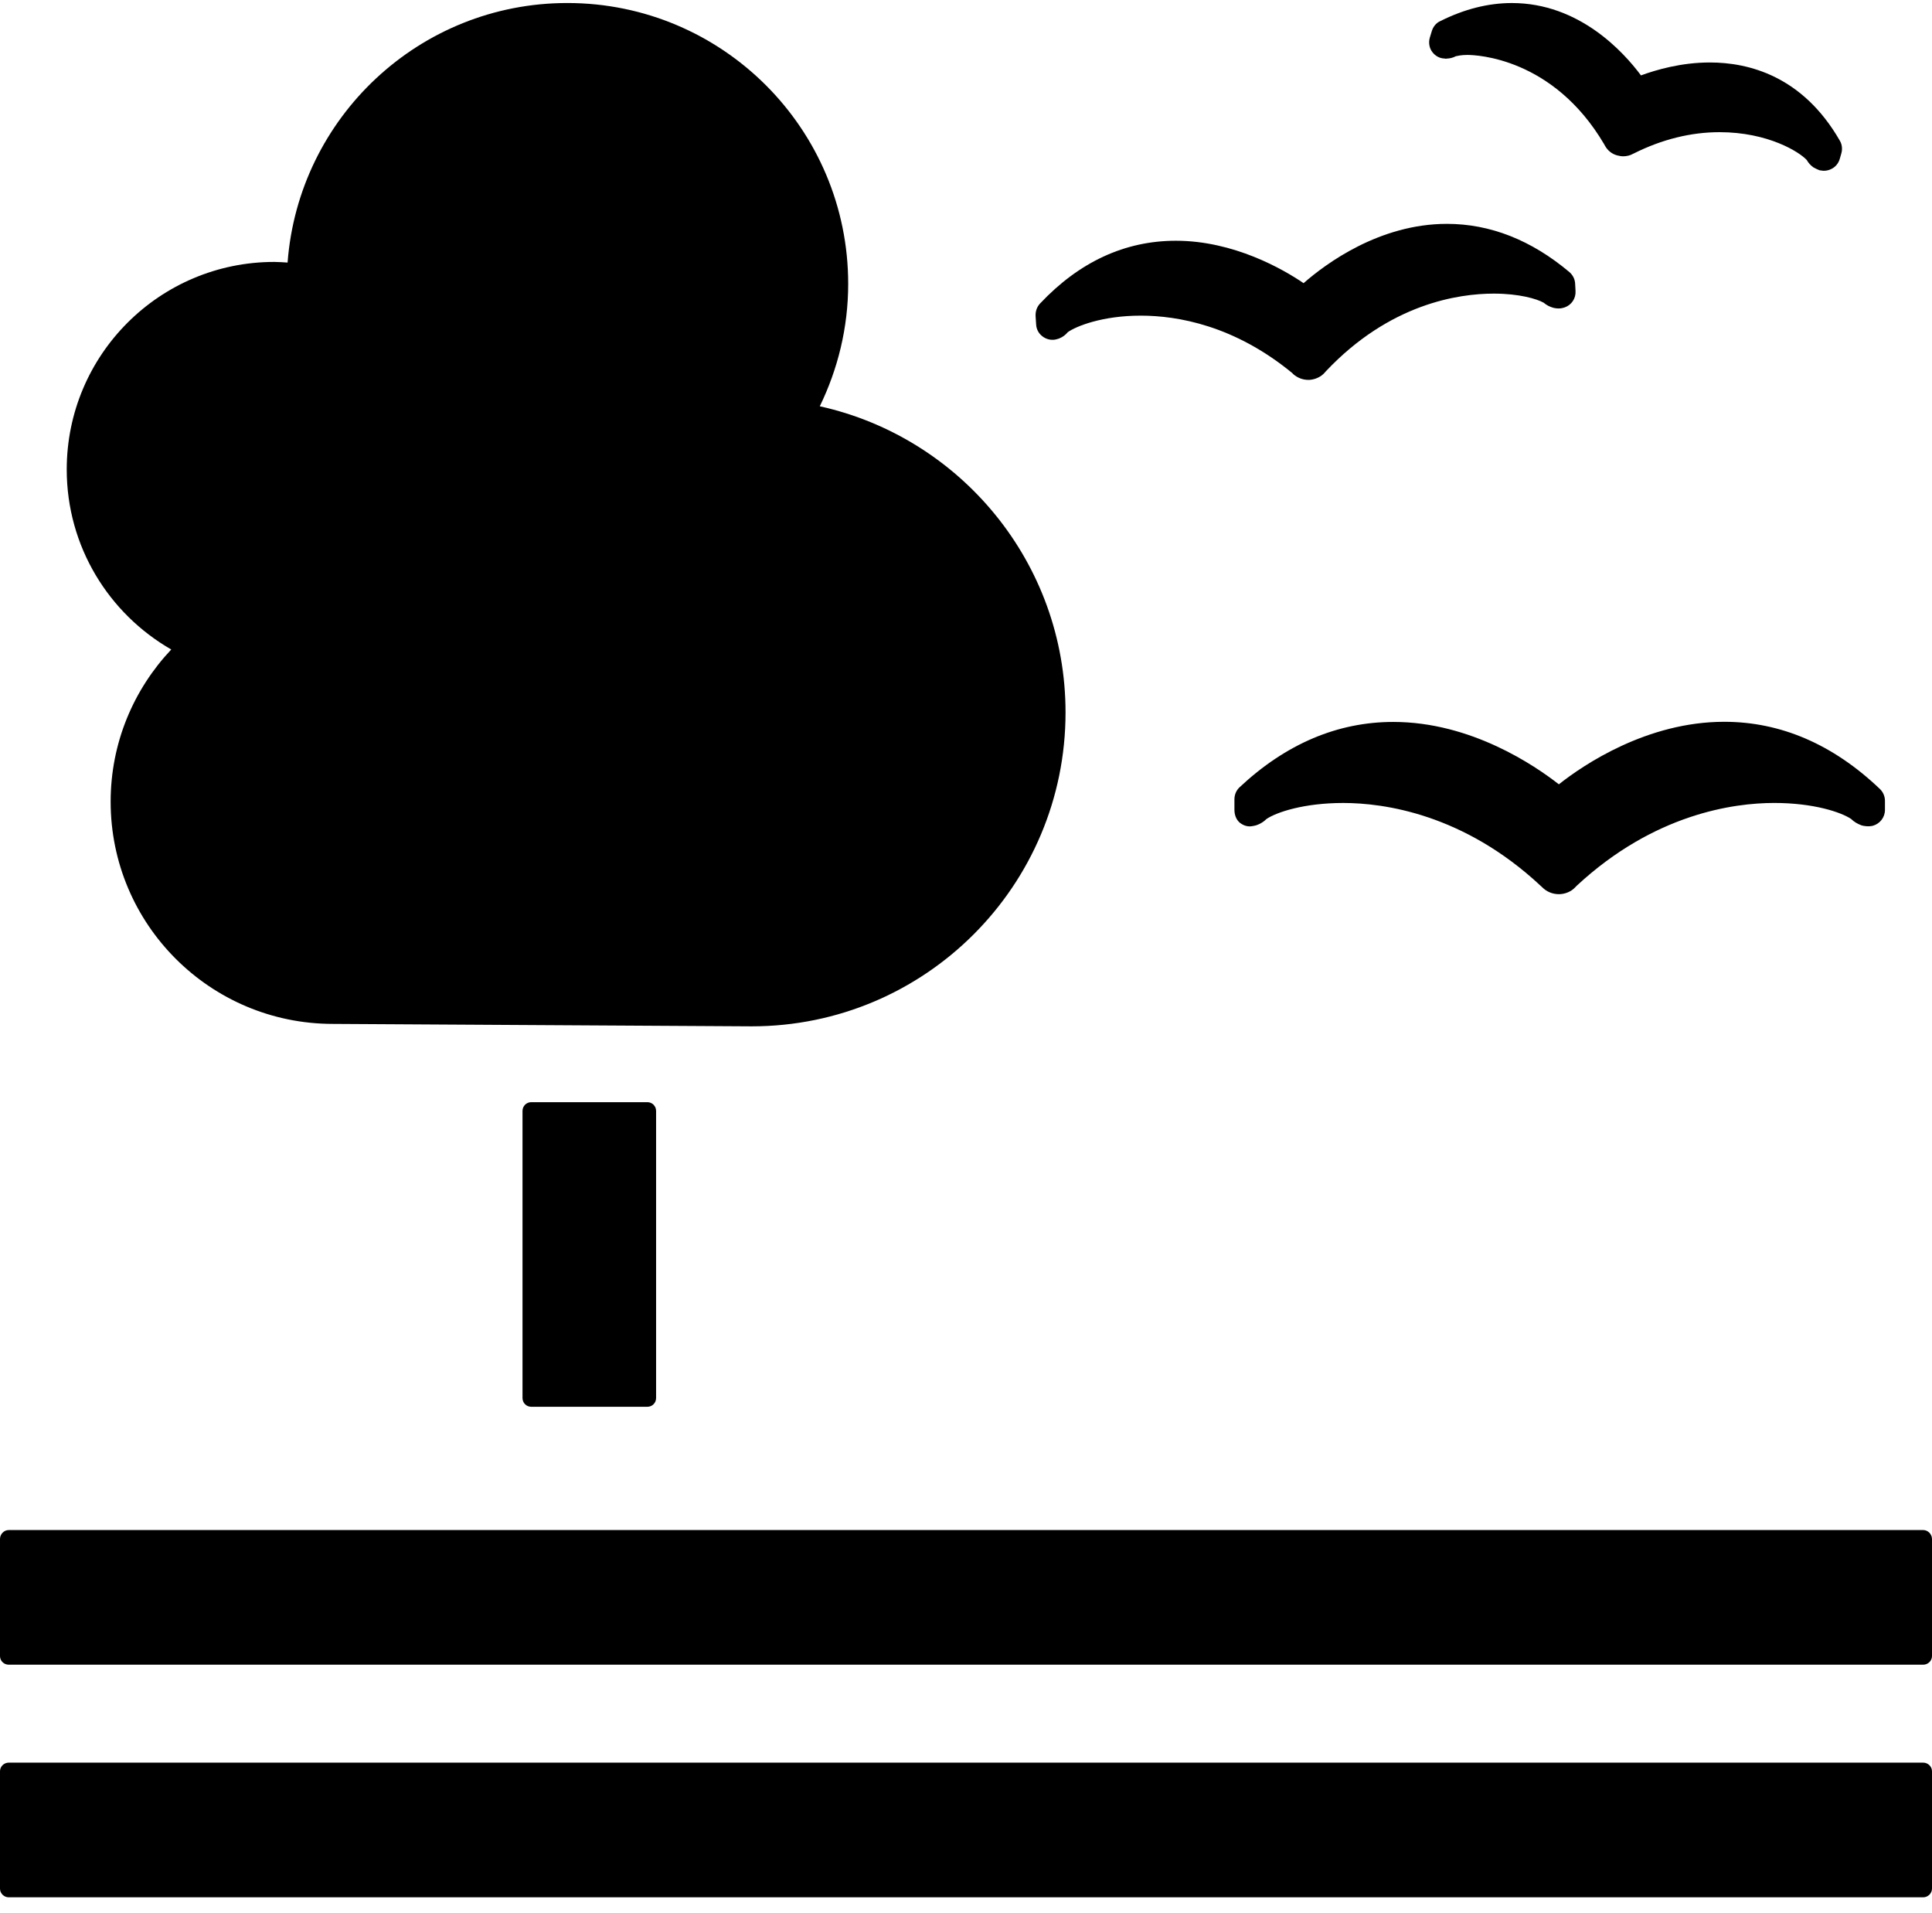 <svg fill="none" height="99" viewBox="0 0 100 99" width="100" xmlns="http://www.w3.org/2000/svg"><g fill="#000"><path d="m33.51 57.039c.25 0 .449.203.449.452v14.859c0 .252-.2.452-.449.452h-6.014c-.251 0-.451-.2-.451-.452v-14.859c0-.249.2-.452.451-.452z"/><path d="m99.546 79.182h-99.094c-.248 0-.452.212-.452.465v6.058c0 .247.204.445.452.445h99.094c.242 0 .454-.198.454-.445v-6.058c0-.252-.211-.465-.454-.465z"/><path d="m99.546 91.219h-99.094c-.248 0-.452.2-.452.446v6.075c0 .242.204.448.452.448h99.094c.242 0 .454-.205.454-.448v-6.075c0-.247-.211-.446-.454-.446z"/><path d="m80.688 40.591c-1.238-.968-4.542-3.23-8.572-3.23-2.879 0-5.56 1.135-7.957 3.382-.17.16-.265.384-.265.62v.54c0 .265.088.513.282.677.215.163.441.224.699.163.057-.007.127-.026.185-.047.184-.064.355-.174.496-.314.519-.349 1.938-.827 3.969-.827 2.098 0 6.223.562 10.21 4.279l.09.083c.225.23.535.358.863.358.312 0 .635-.13.839-.351l.08-.083c4.01-3.725 8.127-4.287 10.225-4.287 2.046 0 3.458.478 3.98.827.143.14.317.252.548.335.088.026.339.077.58.018.366-.104.625-.435.625-.817v-.479c0-.225-.098-.454-.267-.612-2.42-2.307-5.128-3.472-8.054-3.472-3.993 0-7.283 2.226-8.555 3.234z"/><path d="m74.538 1.097c-.21.097-.362.289-.431.522l-.101.331c-.073.26-.027.535.13.743.155.203.372.324.615.334.044.006.088.017.123.006.172-.006.327-.043.48-.123.087-.017.27-.067.6-.067.442 0 4.438.135 7.079 4.625l.034.064c.143.26.368.439.633.508.077.024.224.049.317.049.182 0 .368-.049.498-.124l.066-.031c1.446-.723 2.943-1.094 4.422-1.094 2.503 0 4.137 1.022 4.519 1.447.078.144.197.27.331.369.084.048.232.124.322.155.044.01.096.017.145.02.029.006.06.006.09.006.136 0 .264-.033.392-.098.204-.103.355-.287.421-.508l.084-.292c.024-.074.034-.155.034-.241 0-.154-.04-.304-.116-.425-1.924-3.341-4.716-4.04-6.722-4.04-1.492 0-2.798.386-3.567.669-.907-1.221-3.201-3.745-6.682-3.745-1.224 0-2.471.315-3.716.941z"/><path d="m53.601 16.342.029.446c.013.28.16.52.396.667.195.123.445.167.666.101.049-.011.103-.03.145-.046.17-.07.315-.178.428-.317.422-.304 1.778-.858 3.779-.858 1.925 0 4.851.515 7.835 2.965l.07.071c.214.184.486.288.764.288h.073c.312-.024.602-.168.779-.374l.067-.076c3.301-3.495 6.859-4.014 8.687-4.014 1.301 0 2.223.268 2.583.472.137.117.305.21.515.267.058.014.205.04.362.024.064-.007.145-.03.21-.05.354-.124.586-.469.56-.853l-.021-.386c-.014-.231-.123-.439-.298-.59-1.972-1.657-4.098-2.494-6.339-2.494-3.485 0-6.266 2.059-7.418 3.069-1.052-.719-3.611-2.195-6.61-2.195-2.637 0-5.001 1.095-7.03 3.248-.16.17-.241.402-.231.633z"/><path d="m3.454 24.297c0-5.934 4.811-10.742 10.744-10.742.233 0 .458.02.687.033.566-7.508 6.824-13.432 14.48-13.432 8.028 0 14.537 6.507 14.537 14.535 0 2.275-.539 4.418-1.47 6.334 7.274 1.611 12.72 8.09 12.72 15.847 0 8.97-7.273 16.242-16.244 16.242-.654 0-21.677-.126-21.677-.126-6.353-.001-11.504-5.148-11.504-11.501 0-3.053 1.196-5.817 3.137-7.875-3.23-1.854-5.41-5.328-5.41-9.318z"/></g></svg>